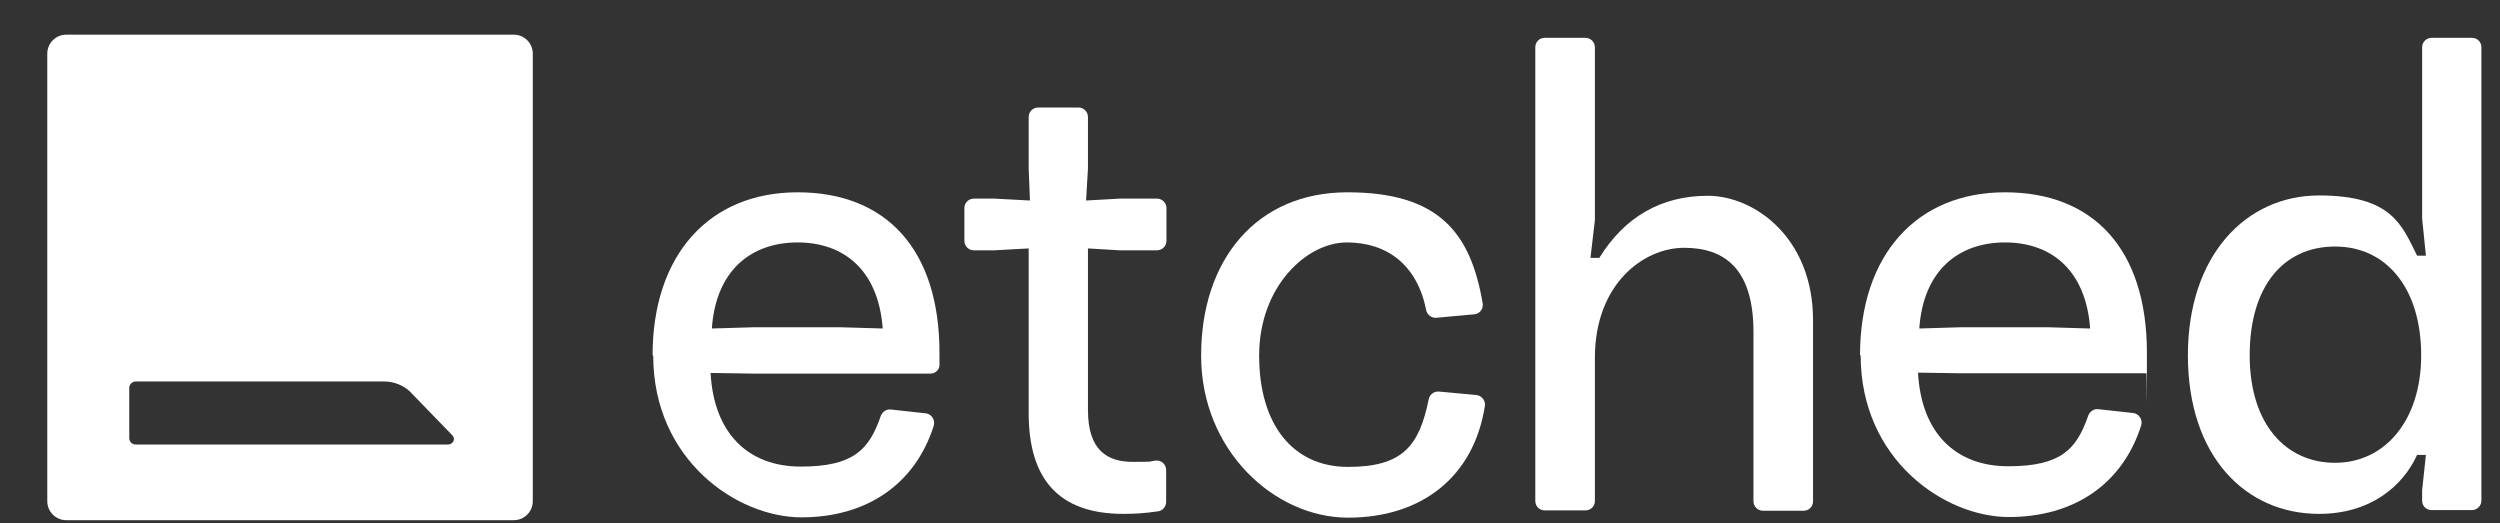 <svg width="793" height="166" viewBox="0 0 793 166" fill="none" xmlns="http://www.w3.org/2000/svg">
<rect x="0" y="0" width="793" height="166" fill="#333333" stroke="none"/>
<path d="M207 112.7C207 80.8 225 61 253 61C281 61 298 79 298 111.9C298 144.8 298 114.6 298 115.8C298 117.3 296.7 118.5 295.1 118.5H238.8L225.4 118.3C226.4 137.3 237.2 148 254 148C270.8 148 275.7 142.6 279.4 131.9C279.9 130.6 281.2 129.7 282.6 129.9L293.6 131.1C295.5 131.3 296.7 133.2 296.2 135C290.2 153.9 274.6 164.1 254.2 164.1C233.8 164.1 207.2 145.9 207.2 112.8L207 112.7ZM239.2 103.8H266.4L280 104.2C278.6 85.4 267.4 76.9 253 76.9C238.6 76.9 227.1 85.4 225.8 104.2L239.2 103.8Z" fill="white"/>
<path d="M326.3 131.1V78.8L315.4 79.4H308.9C307.2 79.4 305.9 78 305.9 76.4V66C305.9 64.3 307.3 63 308.9 63H315.4L326.7 63.6L326.3 53.5V37.1C326.3 35.4 327.7 34.1 329.3 34.1H342.1C343.8 34.1 345.1 35.5 345.1 37.1V53.5L344.5 63.6L355.2 63H367C368.7 63 370 64.4 370 66V76.4C370 78.1 368.6 79.4 367 79.4H355.2L345.1 78.8V130.1C345.1 142.8 351.2 146.5 359.3 146.5C367.4 146.5 363.6 146.4 366.6 146.1C368.4 145.9 369.9 147.3 369.9 149.1V159.2C369.9 160.7 368.8 162 367.3 162.2C363.1 162.8 360.1 163 356.3 163C335.6 163 326.3 151.7 326.3 131.1Z" fill="white"/>
<path d="M381 112.7C381 82.6 398.4 61 427.4 61C456.4 61 466.5 73.8 470.3 96.2C470.6 97.9 469.4 99.6 467.6 99.7L455.6 100.8C454.1 100.9 452.7 99.9 452.4 98.4C449.5 83.9 439.9 76.9 427.2 76.9C414.5 76.9 399.4 90.8 399.4 112.8C399.4 134.8 410.2 148.1 427.6 148.1C445 148.1 450.2 141.4 453.2 126.6C453.5 125.1 454.9 124.1 456.4 124.2L468.3 125.3C470 125.5 471.3 127.1 471 128.8C467.5 151.2 451 164.2 427.6 164.2C404.2 164.2 381 142.8 381 112.9V112.7Z" fill="white"/>
<path d="M487 159V15C487 13.3 488.3 12 490 12H502.9C504.6 12 505.9 13.4 505.9 15V69.8L504.5 81.8H507.3C515.3 68.8 527 62.1 541.7 62.1C556.4 62.1 575.1 75.3 575.1 101.6V159C575.1 160.7 573.8 162 572.1 162H559.2C557.5 162 556.2 160.6 556.2 159V105.3C556.2 85.2 547 78.6 534.2 78.6C521.4 78.6 505.9 90 505.9 113.5V158.9C505.9 160.6 504.6 161.9 502.9 161.9H490C488.3 161.9 487 160.6 487 158.9V159Z" fill="white"/>
<path d="M590 112.7C590 80.8 608 61 636 61C664 61 681 79 681 111.9C681 144.8 681 116.7 680.8 118.4H621.8L608.4 118.2C609.4 137.2 620.2 147.9 637 147.9C653.8 147.9 658.7 142.5 662.4 131.8C662.9 130.5 664.2 129.6 665.6 129.8L676.6 131C678.5 131.2 679.7 133.1 679.2 134.9C673.2 153.8 657.6 164 637.2 164C616.8 164 590.2 145.8 590.2 112.7H590ZM622.2 103.8H649.4L663 104.2C661.6 85.4 650.4 76.9 636 76.9C621.6 76.9 610.1 85.4 608.8 104.2L622.2 103.8Z" fill="white"/>
<path d="M694 112.7C694 81 712.4 62 735.6 62C758.8 62 761.9 71.5 766.7 81.1H769.5L768.3 69.3V15C768.3 13.3 769.7 12 771.3 12H784.1C785.8 12 787.1 13.3 787.1 15V158.8C787.1 160.5 785.7 161.8 784.1 161.8H771.3C769.6 161.8 768.3 160.5 768.3 158.8V155.5L769.5 144.3H766.7C762.2 154.2 751.9 163 735.6 163C712.4 163 694 144.9 694 112.7ZM768 112.7C768 91.6 757.1 78.2 740.7 78.2C724.3 78.2 713.6 90.8 713.6 112.7C713.6 134.6 725.1 146.8 740.7 146.8C756.3 146.8 768 133.6 768 112.7Z" fill="white"/>
<path fill-rule="evenodd" clip-rule="evenodd" d="M21 11C17.7 11 15 13.7 15 17V159C15 162.3 17.7 165 21 165H163C166.3 165 169 162.3 169 159V17C169 13.7 166.3 11 163 11H21ZM43.1 141H142.1C143.7 141 144.6 139.2 143.5 138.1L130.9 125.1C128.7 122.5 125.3 121 121.8 121H43.1C42 121 41 121.9 41 123V139C41 140.1 41.9 141 43.1 141Z" fill="white"/>
</svg>
